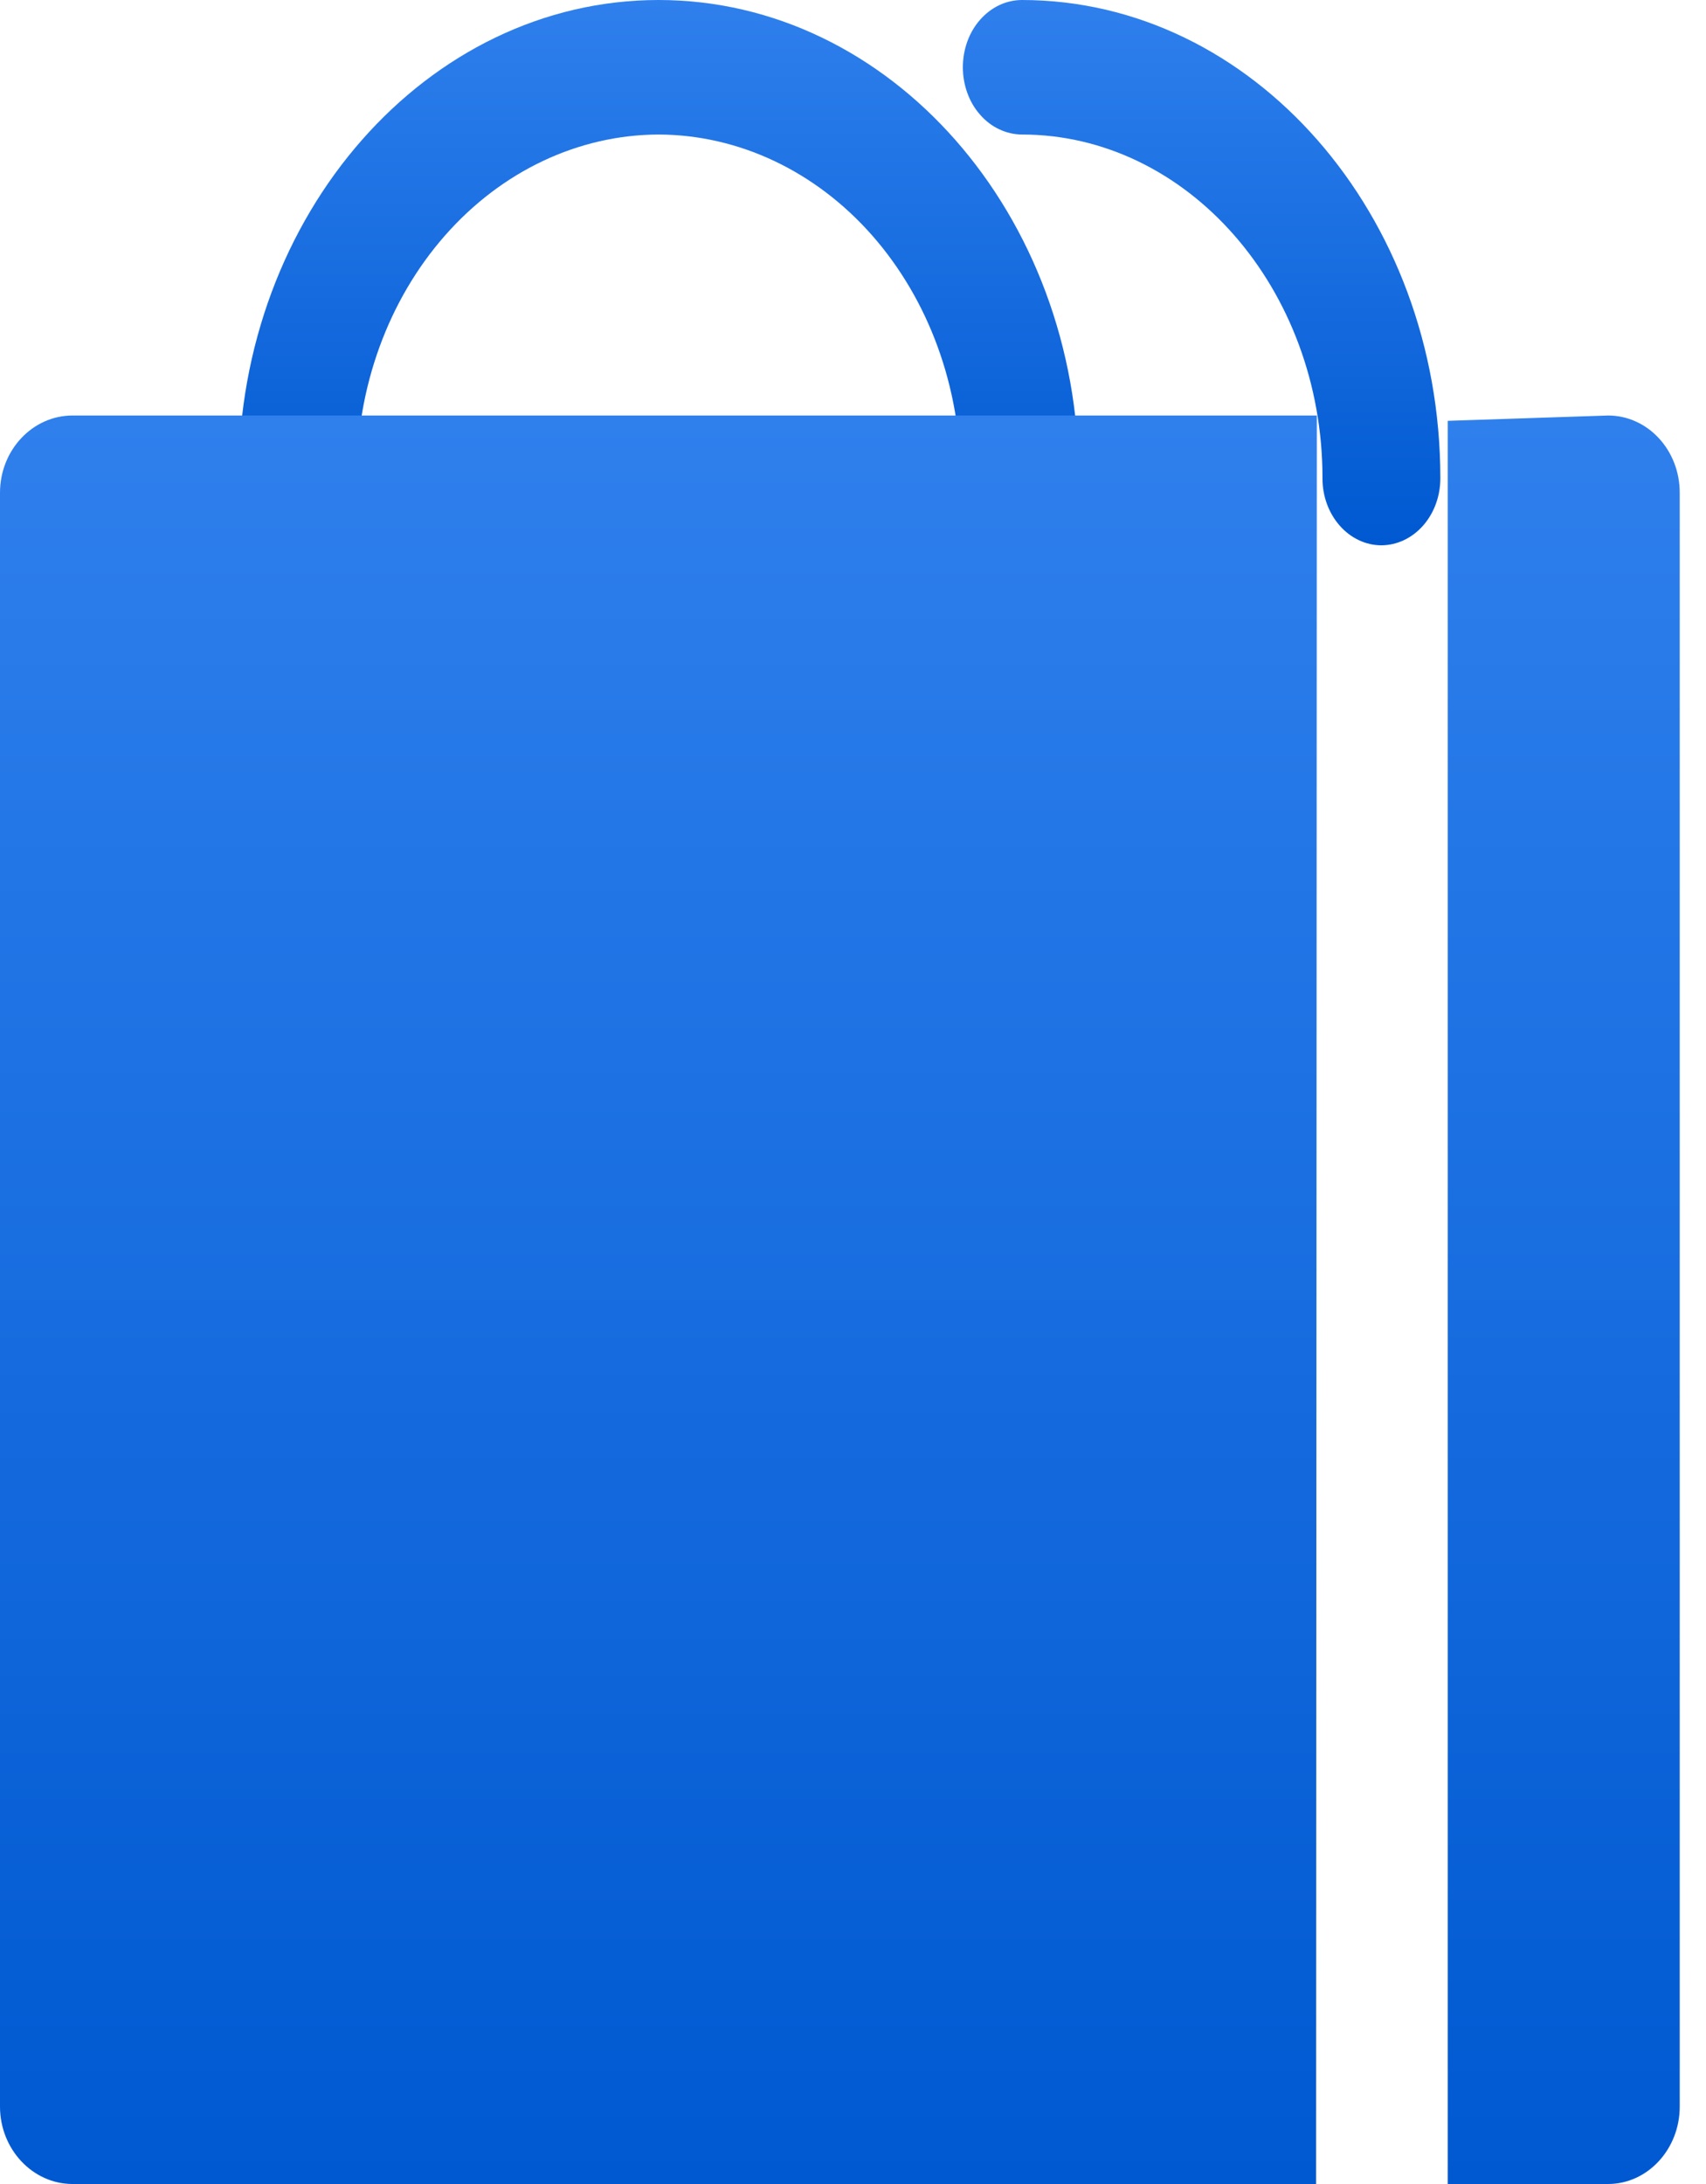 <svg width="25" height="32" viewBox="0 0 25 32" fill="none" xmlns="http://www.w3.org/2000/svg">
<path fill-rule="evenodd" clip-rule="evenodd" d="M14.941 7.99C14.828 7.99 14.715 7.965 14.61 7.915C14.505 7.865 14.409 7.792 14.329 7.701C14.248 7.609 14.185 7.501 14.142 7.381C14.098 7.262 14.076 7.134 14.077 7.005C14.078 5.673 13.612 4.396 12.783 3.452C11.953 2.508 10.827 1.975 9.651 1.971C8.475 1.975 7.349 2.508 6.52 3.452C5.69 4.396 5.225 5.674 5.227 7.005C5.232 7.138 5.214 7.27 5.173 7.394C5.131 7.518 5.069 7.632 4.988 7.728C4.907 7.823 4.81 7.9 4.702 7.952C4.594 8.004 4.478 8.031 4.361 8.031C4.244 8.031 4.128 8.004 4.021 7.952C3.913 7.9 3.816 7.823 3.735 7.728C3.654 7.632 3.591 7.518 3.55 7.394C3.509 7.27 3.49 7.138 3.496 7.005C3.496 3.142 6.258 0 9.651 0C13.046 0 15.808 3.142 15.808 7.005C15.808 7.134 15.786 7.262 15.743 7.382C15.7 7.501 15.636 7.61 15.555 7.702C15.475 7.793 15.379 7.866 15.274 7.915C15.168 7.965 15.056 7.99 14.941 7.99V7.99Z" fill="url(#paint0_linear)"/>
<path fill-rule="evenodd" clip-rule="evenodd" d="M20.242 7.99C20.129 7.99 20.016 7.964 19.911 7.914C19.806 7.864 19.711 7.792 19.631 7.7C19.551 7.609 19.487 7.5 19.444 7.381C19.401 7.262 19.379 7.134 19.38 7.005C19.38 4.23 17.401 1.971 14.973 1.971C14.86 1.97 14.747 1.944 14.642 1.894C14.537 1.845 14.442 1.772 14.362 1.68C14.281 1.589 14.218 1.48 14.175 1.361C14.132 1.242 14.11 1.114 14.11 0.985C14.11 0.856 14.132 0.729 14.175 0.609C14.218 0.49 14.281 0.382 14.362 0.29C14.442 0.199 14.537 0.126 14.642 0.076C14.747 0.026 14.86 0.001 14.973 0C18.354 0 21.107 3.142 21.107 7.005C21.108 7.266 21.017 7.516 20.855 7.7C20.693 7.885 20.472 7.989 20.242 7.99V7.99Z" fill="url(#paint1_linear)"/>
<path fill-rule="evenodd" clip-rule="evenodd" d="M21.215 6.166V32H23.565C24.143 32 24.615 31.491 24.615 30.866V7.22C24.615 6.591 24.143 6.088 23.565 6.088L21.215 6.166Z" fill="url(#paint2_linear)"/>
<path fill-rule="evenodd" clip-rule="evenodd" d="M1.063 6.088C0.479 6.088 0 6.593 0 7.22V30.866C0 31.491 0.479 32 1.063 32H19.286L19.297 6.088H1.063Z" fill="url(#paint3_linear)"/>
<defs>
<linearGradient id="paint0_linear" x1="9.651" y1="0" x2="9.651" y2="8.031" gradientUnits="userSpaceOnUse">
<stop stop-color="#2F80ED"/>
<stop offset="1" stop-color="#0059D1"/>
</linearGradient>
<linearGradient id="paint1_linear" x1="17.609" y1="0" x2="17.609" y2="7.99" gradientUnits="userSpaceOnUse">
<stop stop-color="#2F80ED"/>
<stop offset="1" stop-color="#0059D1"/>
</linearGradient>
<linearGradient id="paint2_linear" x1="22.915" y1="6.088" x2="22.915" y2="32" gradientUnits="userSpaceOnUse">
<stop stop-color="#2F80ED"/>
<stop offset="1" stop-color="#0059D1"/>
</linearGradient>
<linearGradient id="paint3_linear" x1="9.648" y1="6.088" x2="9.648" y2="32" gradientUnits="userSpaceOnUse">
<stop stop-color="#2F80ED"/>
<stop offset="1" stop-color="#0059D1"/>
</linearGradient>
</defs>
</svg>
